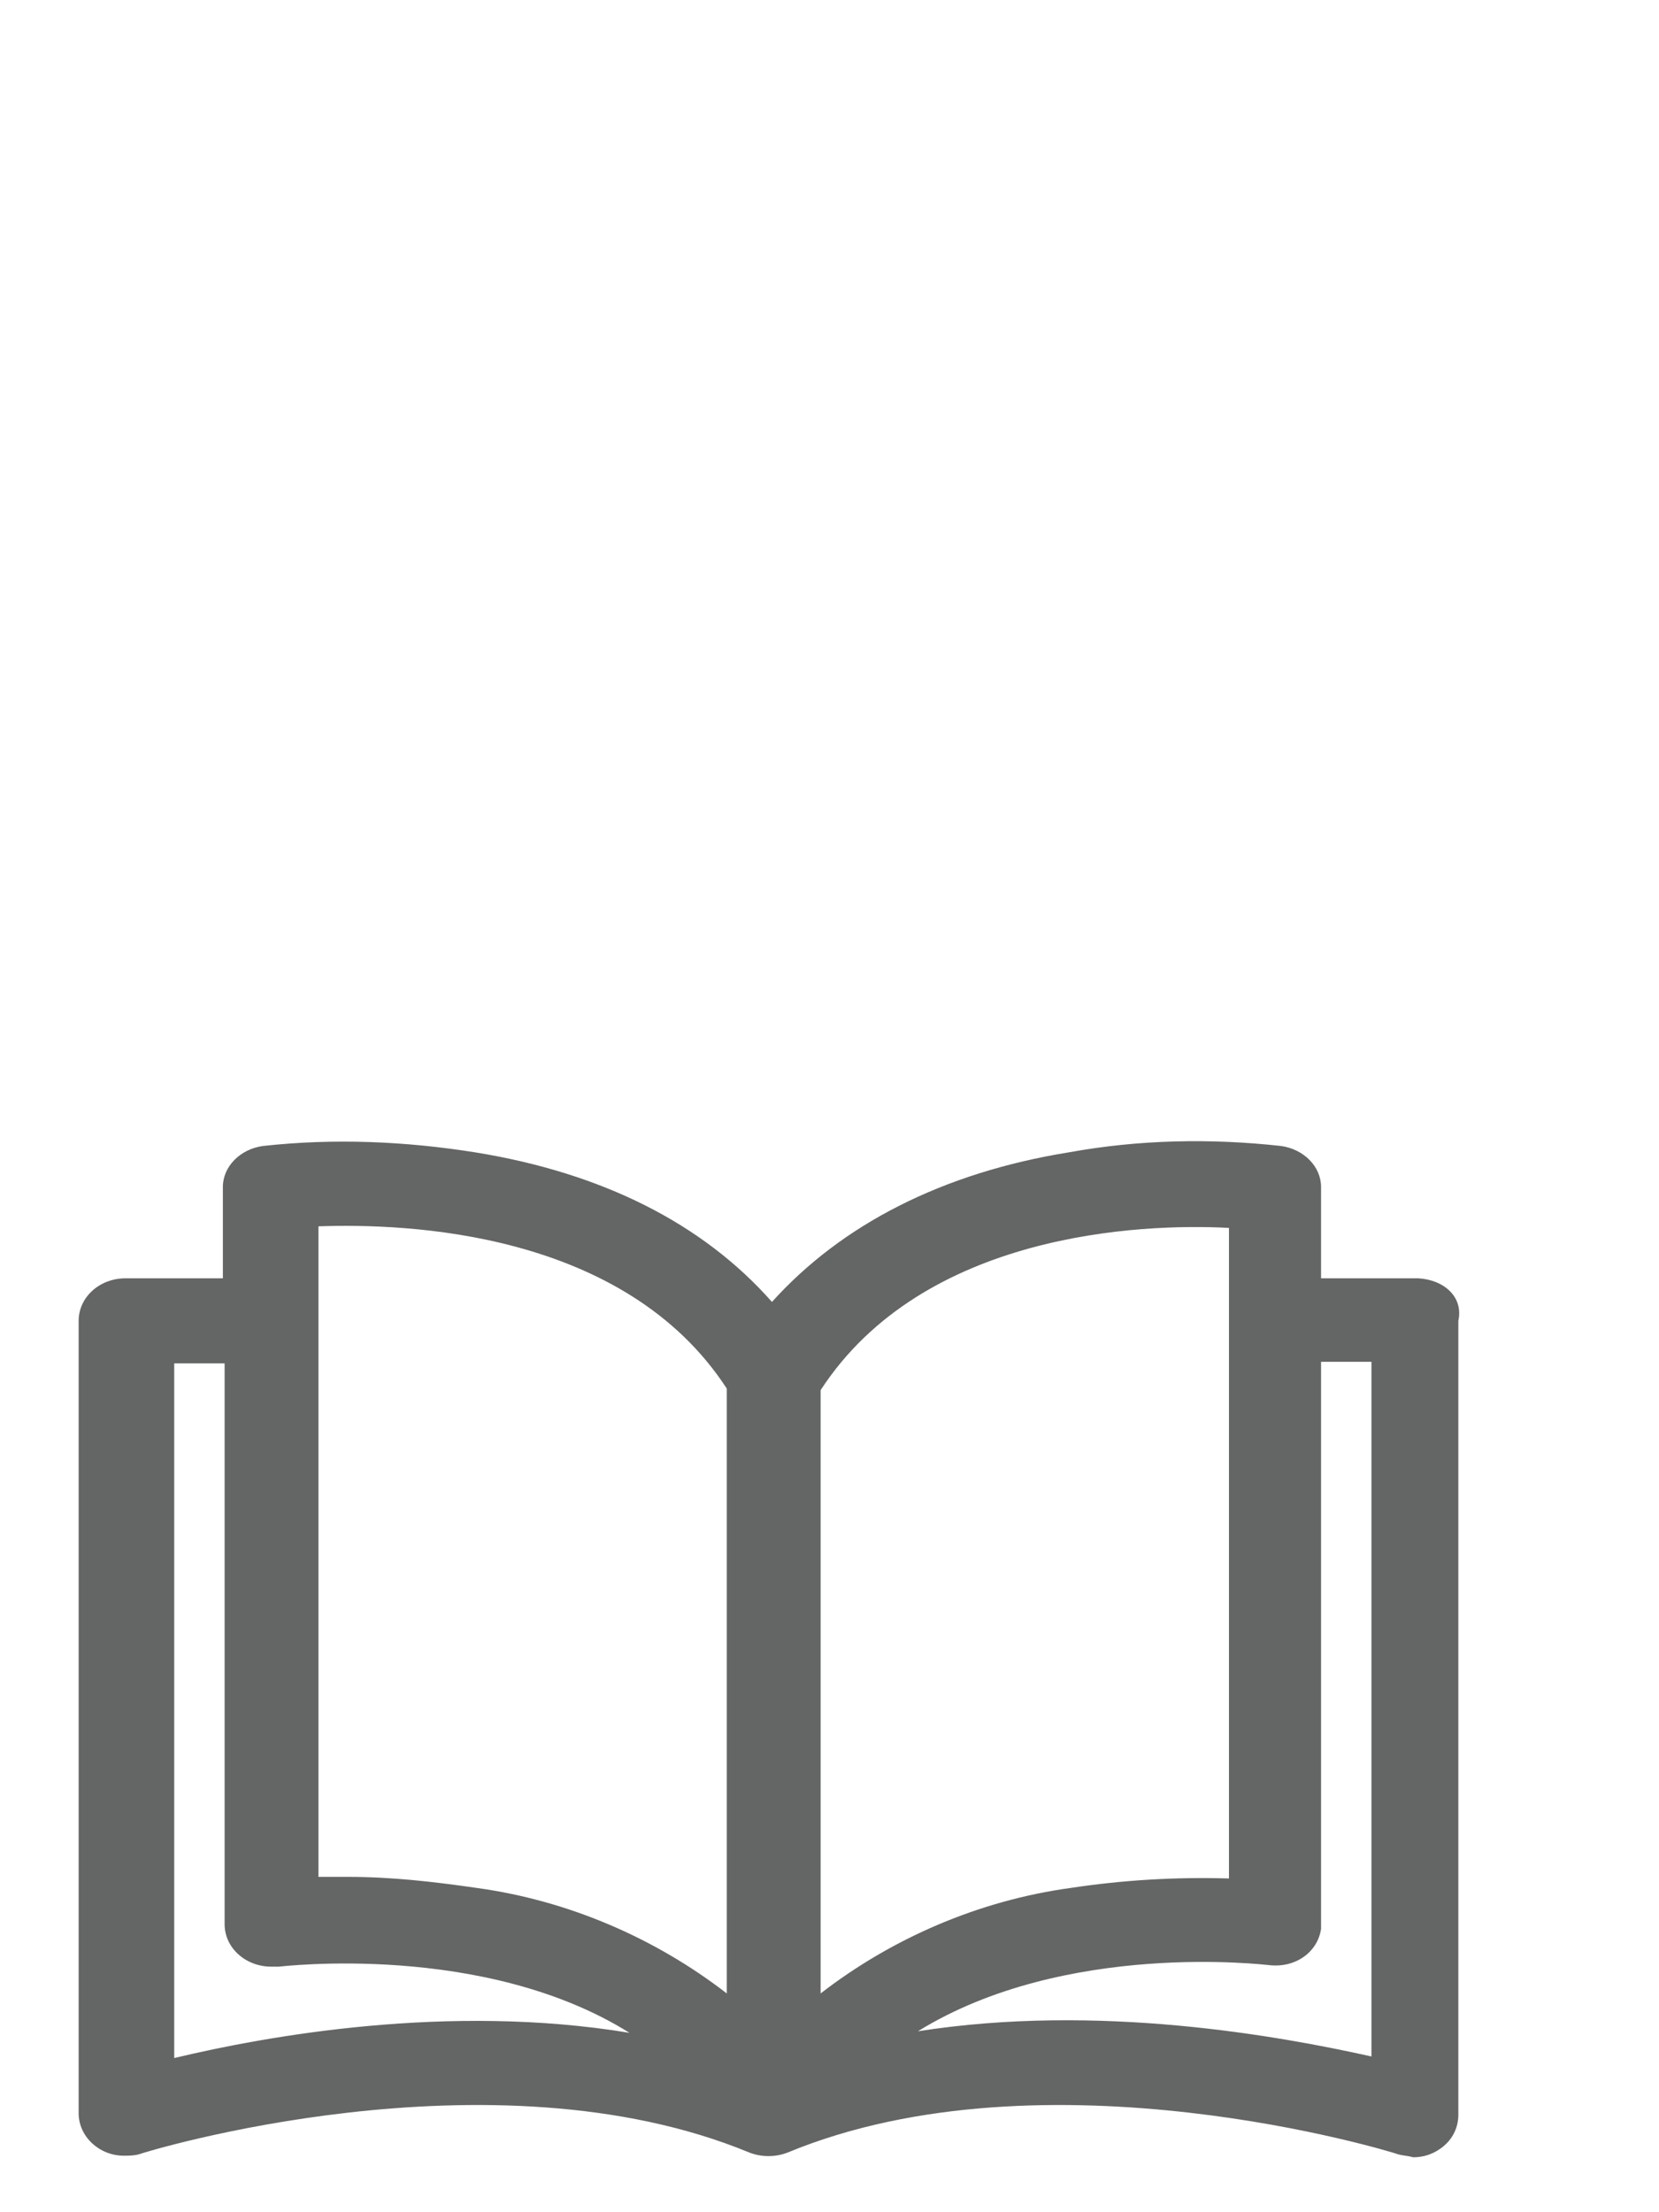 <?xml version="1.0" encoding="utf-8"?>
<svg version="1.1" id="Layer_8" x="0px" y="0px" viewBox="0 0 768 1024" style="enable-background:new 0 0 768 1024;" xmlns="http://www.w3.org/2000/svg">
  <style type="text/css">
	.st0{fill:#646565;}
</style>
  <path class="st0" d="M 656.603 591.708 L 611.556 591.708 L 611.556 549.418 C 611.556 539.939 603.513 531.919 593.055 530.462 C 560.076 526.816 527.094 527.544 494.919 533.378 C 436.196 542.855 389.541 566.917 357.365 602.646 C 325.188 566.19 278.533 542.855 219.812 533.378 C 187.636 528.273 154.656 526.816 121.673 530.462 C 111.218 531.919 103.173 539.939 103.173 549.418 L 103.173 591.708 L 58.126 591.708 C 46.062 591.708 36.407 600.459 36.407 611.396 L 36.407 978.154 C 36.407 989.09 46.062 997.84 57.322 997.84 C 59.735 997.84 62.148 997.84 64.562 997.11 C 66.17 996.383 227.052 946.802 346.908 996.383 C 352.539 998.569 358.973 998.569 364.604 996.383 C 484.461 946.802 645.342 996.383 646.951 997.11 C 649.363 997.84 651.777 997.84 654.19 998.569 C 659.015 998.569 663.038 997.11 666.257 994.923 C 671.886 991.277 675.105 985.445 675.105 978.881 L 675.105 611.396 C 677.518 600.459 668.67 592.437 656.603 591.708 Z M 80.65 952.634 L 80.65 631.082 L 103.977 631.082 L 103.977 890.657 C 103.977 901.593 113.631 910.343 125.696 910.343 C 126.5 910.343 127.305 910.343 128.914 910.343 C 129.719 910.343 223.833 898.677 291.404 940.966 C 207.745 927.114 123.285 942.425 80.65 952.634 Z M 336.45 922.738 C 303.471 897.22 263.25 879.719 220.616 873.886 C 200.508 870.969 181.201 868.782 161.09 868.782 C 156.264 868.782 151.437 868.782 147.416 868.782 L 147.416 567.647 L 147.416 567.647 C 188.441 566.19 288.989 569.835 336.45 642.749 L 336.45 922.738 Z M 379.889 643.478 C 427.348 570.563 527.898 566.19 568.924 568.377 L 568.924 869.51 C 543.987 868.782 519.855 870.239 495.723 873.886 C 453.089 879.719 412.869 897.22 379.889 922.738 L 379.889 643.478 Z M 424.935 940.237 C 493.311 897.947 586.619 909.613 587.424 909.613 C 599.49 911.072 609.948 903.781 611.556 892.844 C 611.556 892.114 611.556 890.657 611.556 889.927 L 611.556 630.353 L 634.884 630.353 L 634.884 951.904 C 592.251 942.425 508.592 927.114 424.935 940.237 L 424.935 940.237 Z" style=""/>
</svg>